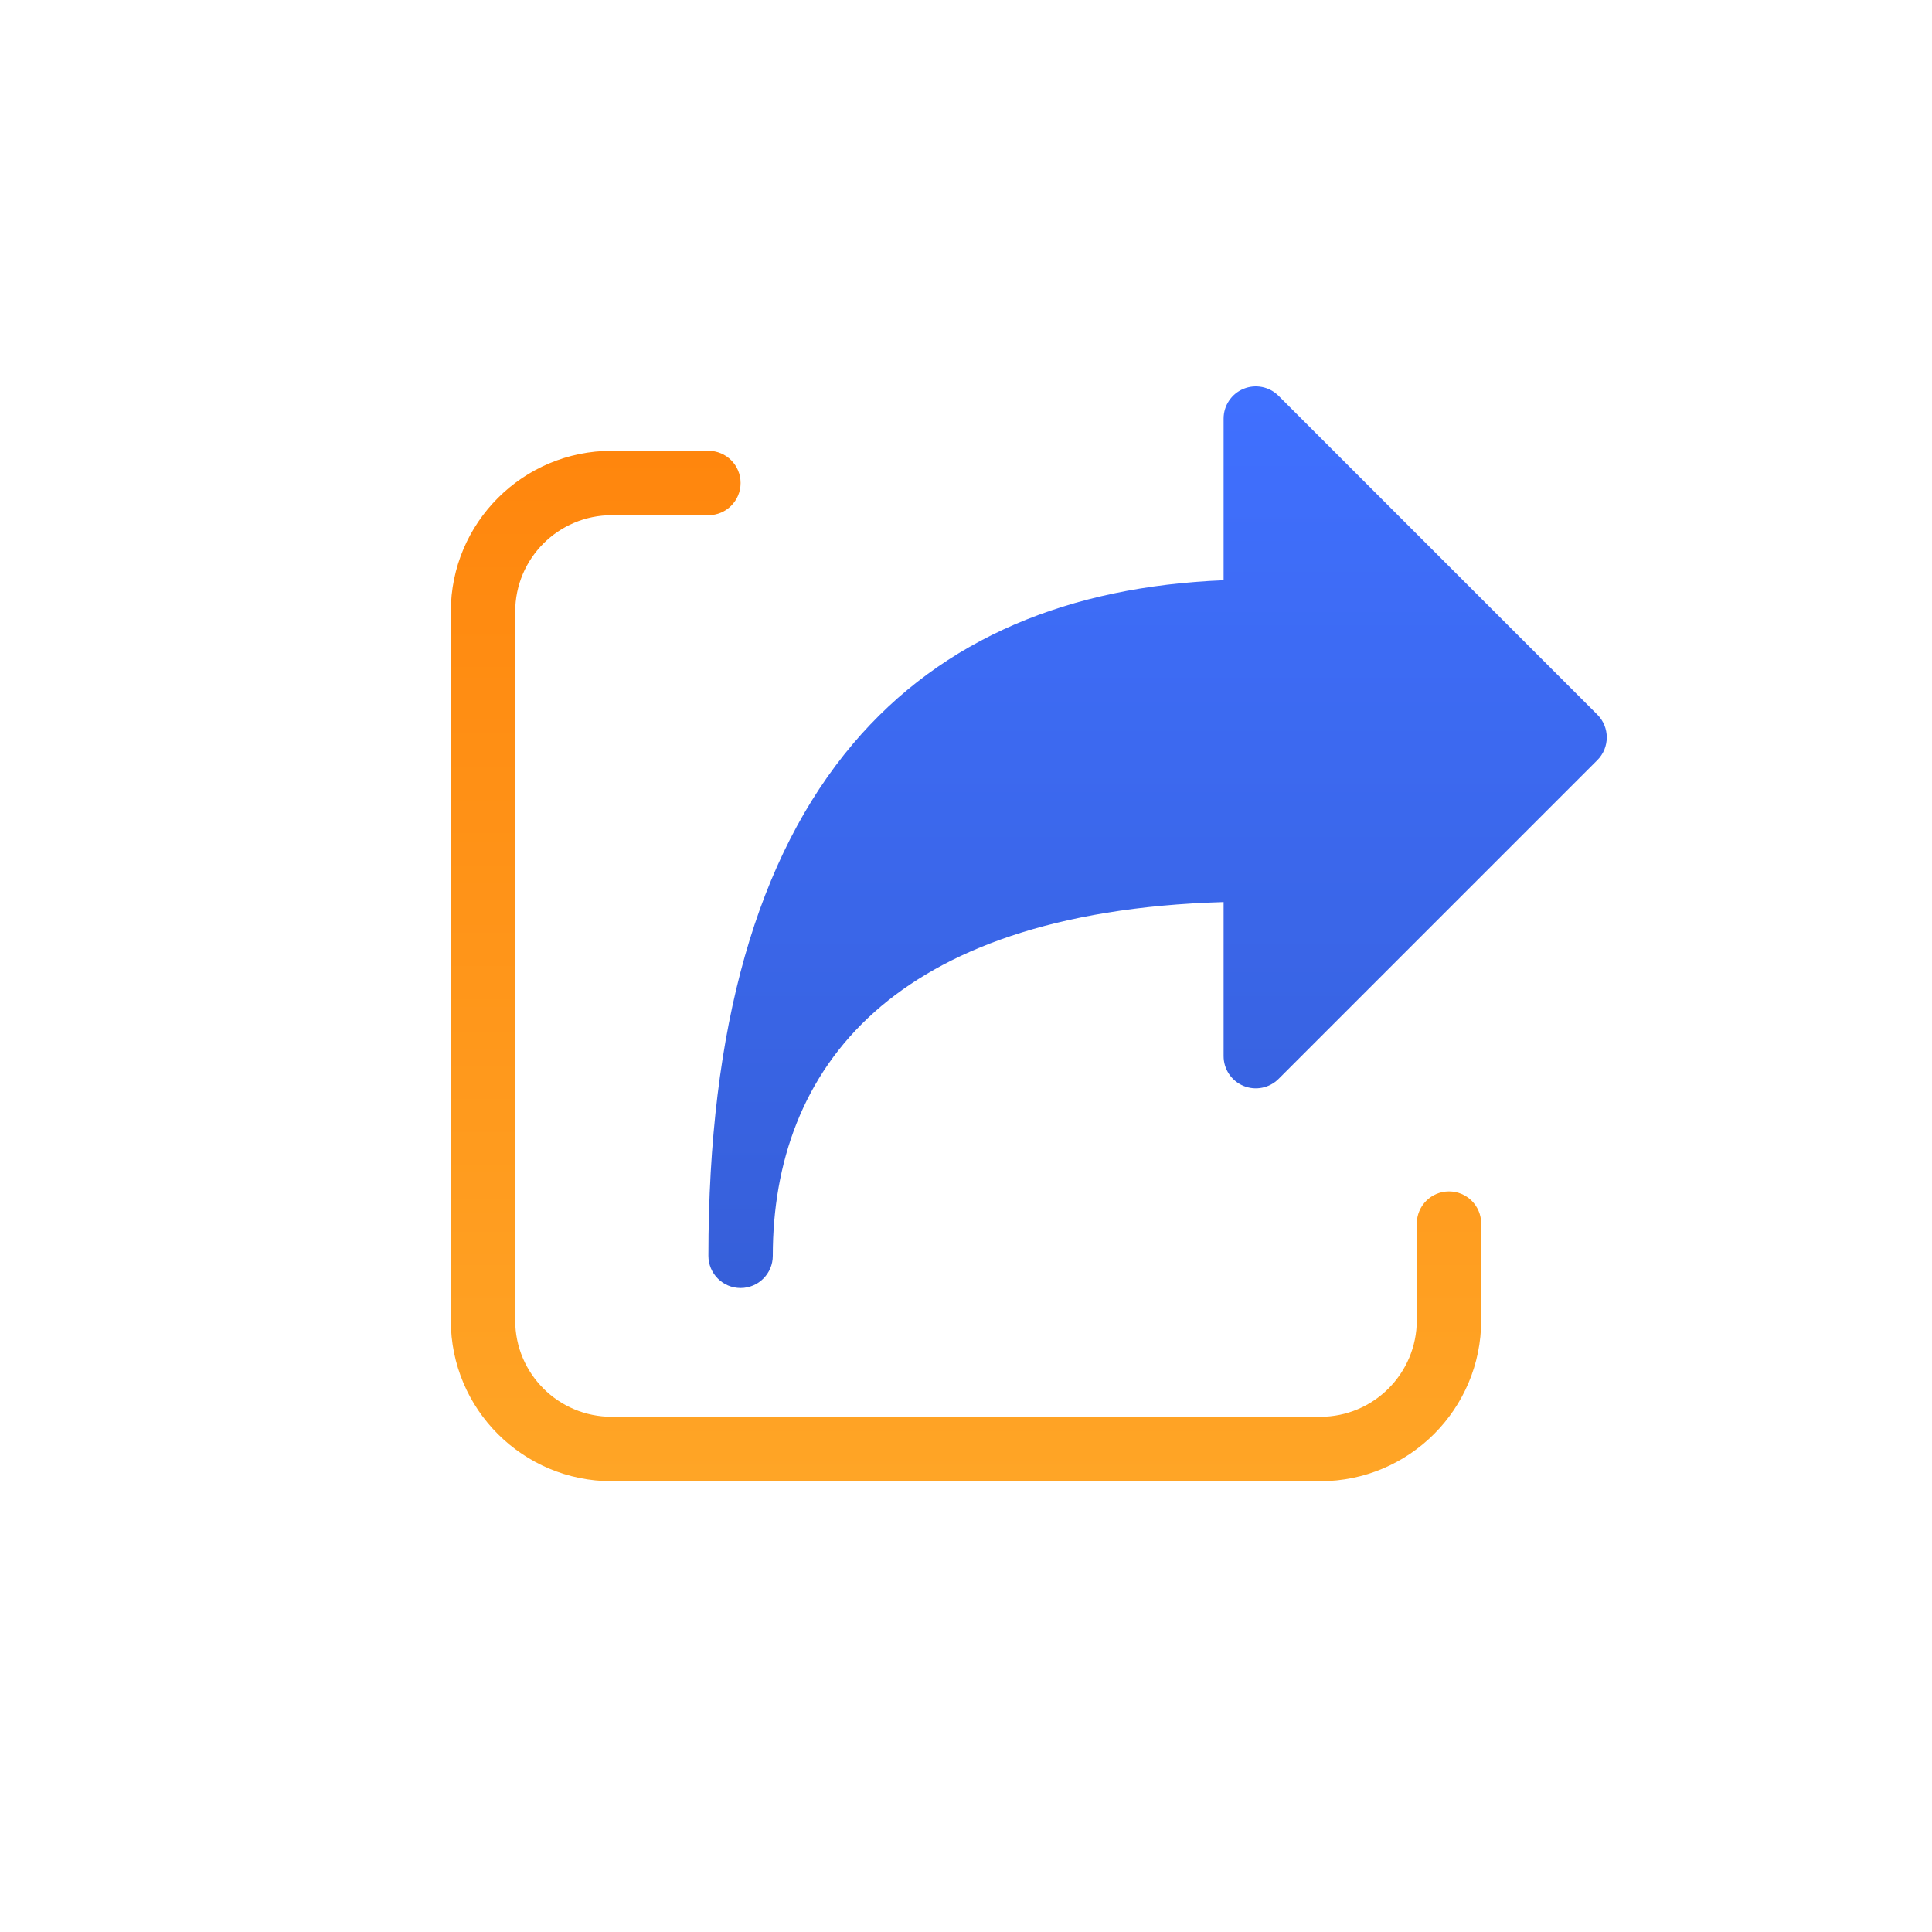 <svg width="120" height="120" viewBox="0 0 120 120" fill="none" xmlns="http://www.w3.org/2000/svg">
    <path fill-rule="evenodd" clip-rule="evenodd" d="M77.235 24.152C77.982 23.843 78.842 24.014 79.414 24.586L99.213 44.385C99.995 45.166 99.995 46.432 99.213 47.214L79.414 67.013C78.842 67.585 77.982 67.756 77.235 67.446C76.487 67.136 76 66.407 76 65.598L76 56.029C65.44 56.333 58.579 59.062 54.33 62.843C49.846 66.833 48 72.237 48 78C48 79.105 47.105 80 46 80C44.895 80 44 79.105 44 78C44 63.76 47.045 53.214 52.973 46.208C58.567 39.598 66.481 36.423 76 36.04L76 26C76 25.191 76.487 24.462 77.235 24.152Z" fill="url(#paint0_linear)"/>
    <path fill-rule="evenodd" clip-rule="evenodd" d="M38 32C34.684 32 32 34.682 32 37.994V82.013C32 85.322 34.682 88 38 88H82C85.314 88 88 85.314 88 82V76C88 74.895 88.895 74 90 74C91.105 74 92 74.895 92 76V82C92 87.523 87.523 92 82 92H38C32.481 92 28 87.539 28 82.013V37.994C28 32.47 32.479 28 38 28H44C45.105 28 46 28.895 46 30C46 31.105 45.105 32 44 32H38Z" fill="url(#paint1_linear)"/>
    <defs>
        <linearGradient id="paint0_linear" x1="99.799" y1="24" x2="99.799" y2="80" gradientUnits="userSpaceOnUse">
            <stop stop-color="#4070FF"/>
            <stop offset="1" stop-color="#365FD9"/>
        </linearGradient>
        <linearGradient id="paint1_linear" x1="28" y1="92" x2="28" y2="28" gradientUnits="userSpaceOnUse">
            <stop stop-color="#FFA526"/>
            <stop offset="1" stop-color="#FF860D"/>
        </linearGradient>
    </defs>
</svg>
